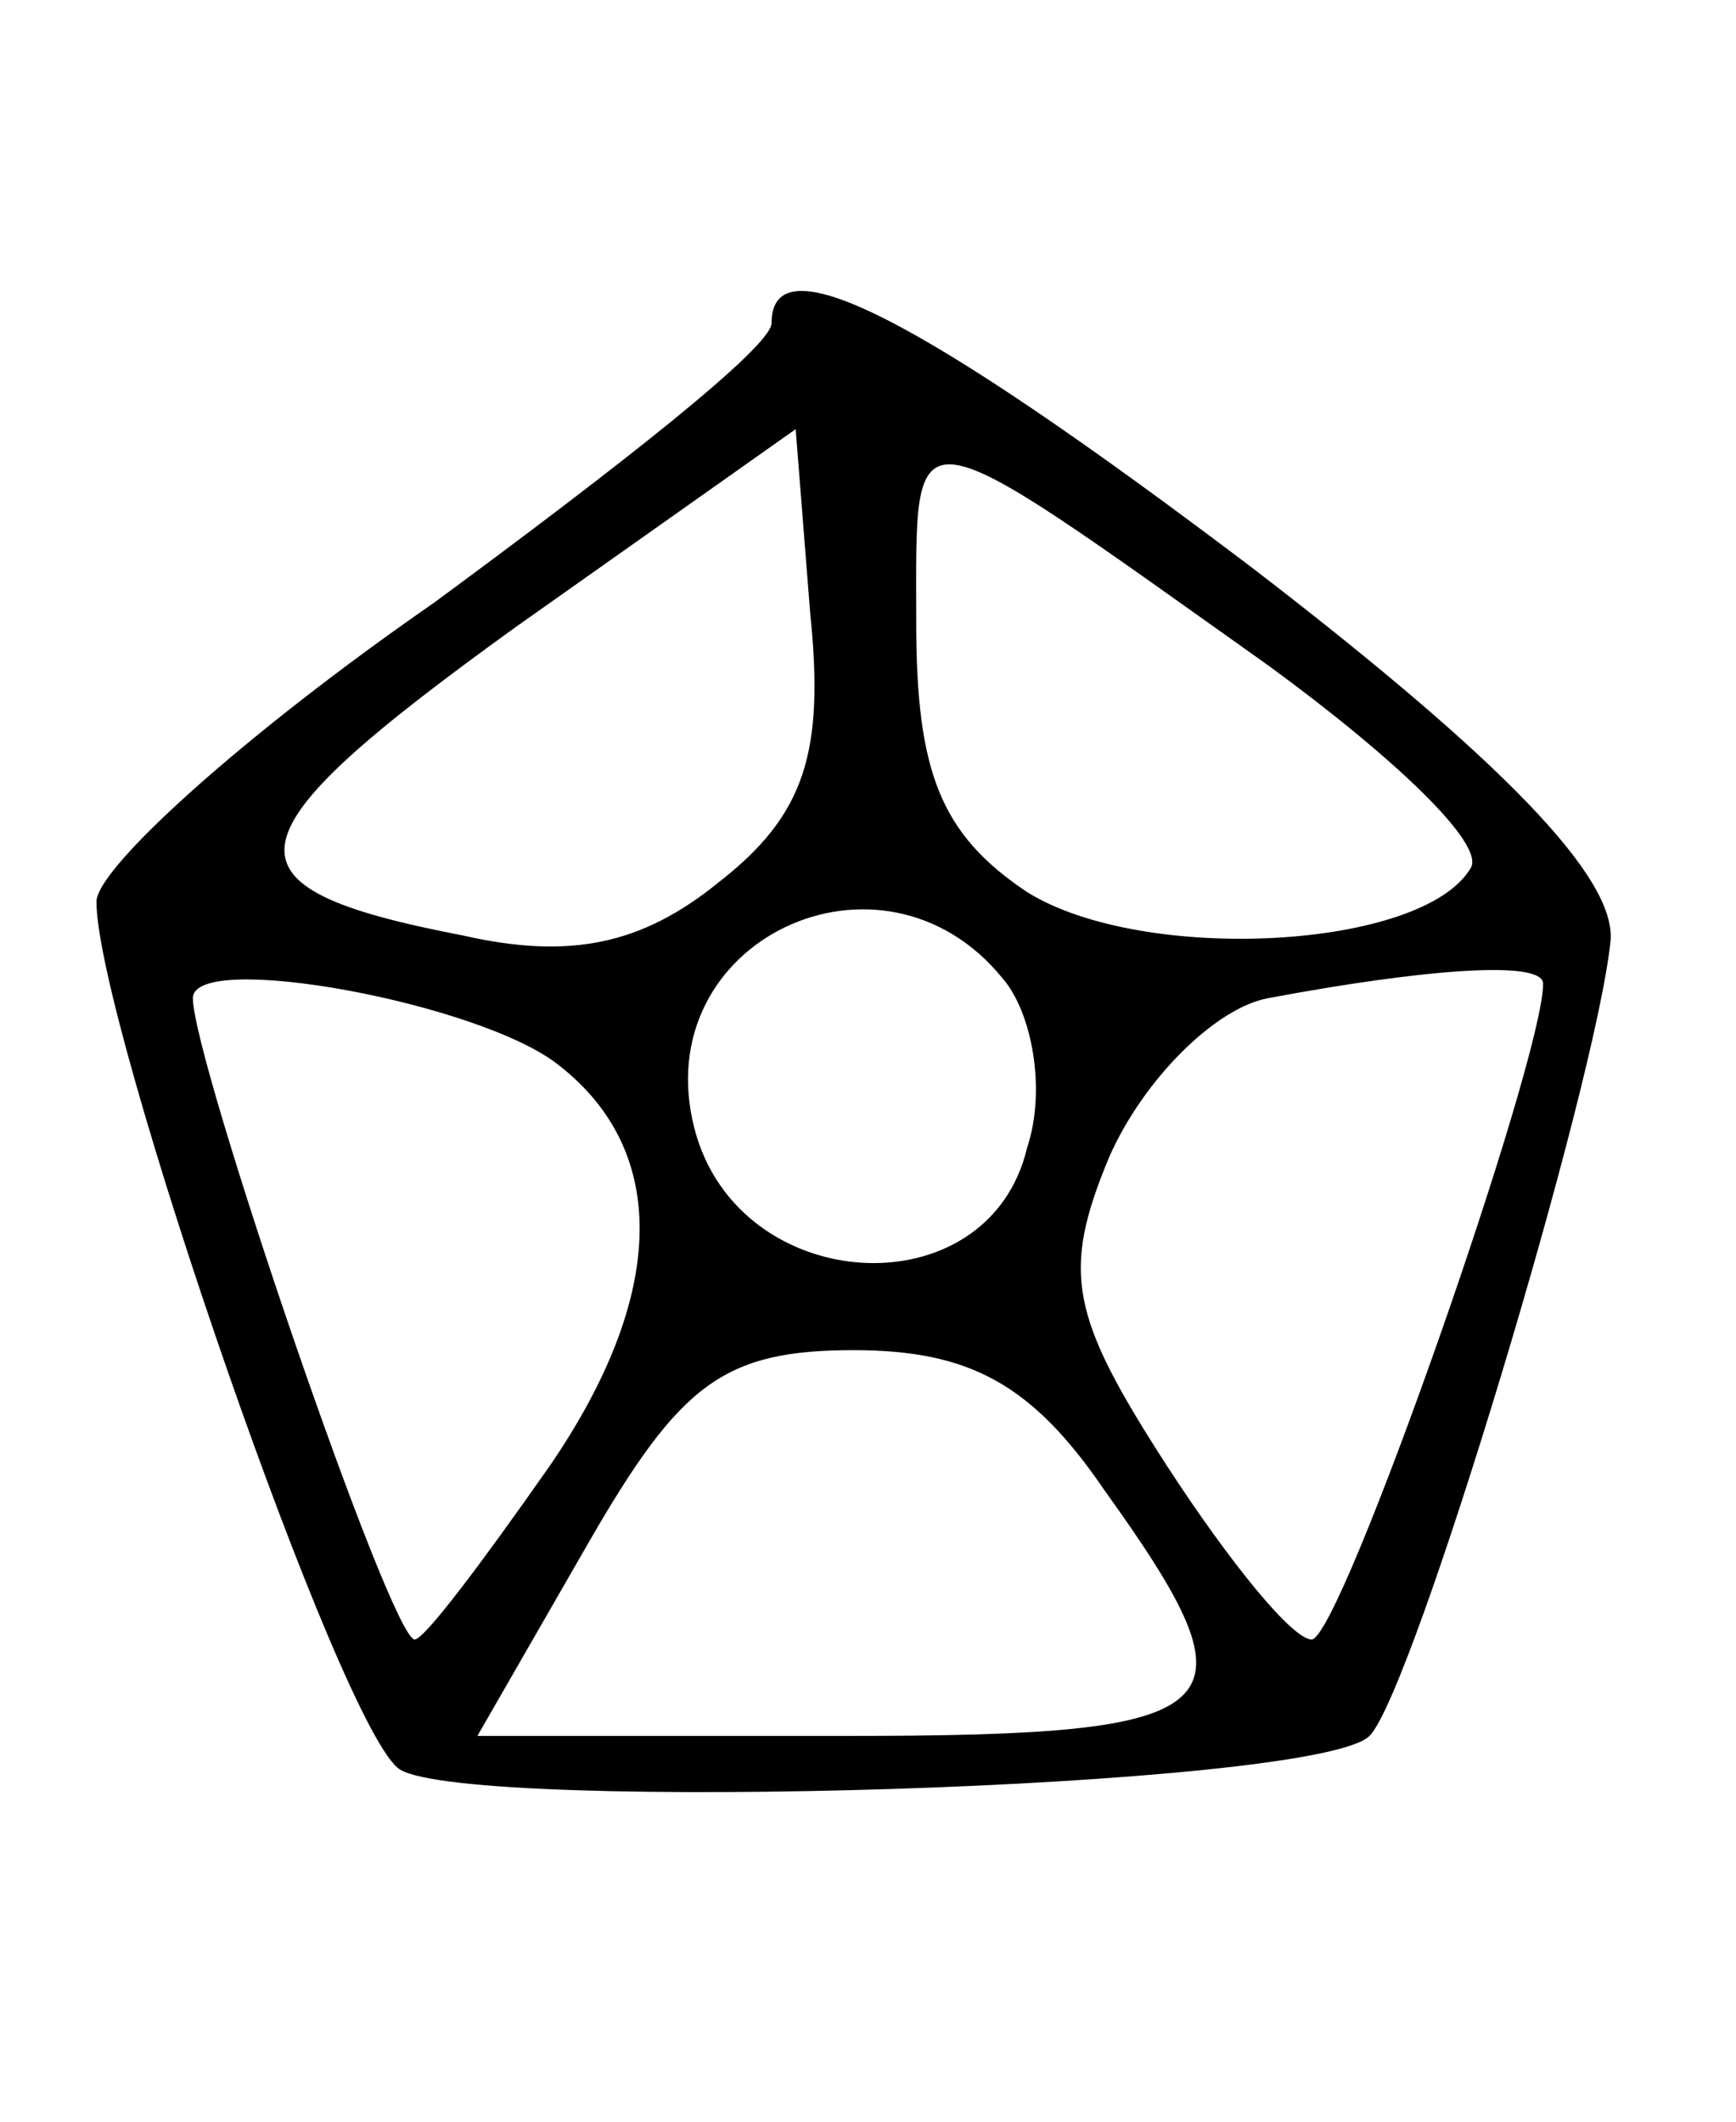 <?xml version="1.0" standalone="no"?>
<!DOCTYPE svg PUBLIC "-//W3C//DTD SVG 20010904//EN"
 "http://www.w3.org/TR/2001/REC-SVG-20010904/DTD/svg10.dtd">
<svg version="1.0" xmlns="http://www.w3.org/2000/svg"
 width="36pt" height="44pt" viewBox="0 0 36 44"
 preserveAspectRatio="xMidYMid meet">

<g transform="translate(0,44) scale(0.1,-0.1)"
fill="#000000" stroke="none">
<path d="M160 373 c0 -5 -32 -30 -70 -58 -39 -27 -70 -55 -70 -62 0 -25 51
-173 63 -180 15 -9 190 -4 201 7 9 9 47 135 50 165 1 13 -22 37 -74 77 -70 53
-100 68 -100 51z m-11 -116 c-16 -13 -31 -16 -53 -11 -52 10 -50 20 11 64 l58
41 3 -38 c3 -29 -1 -42 -19 -56z m114 45 c26 -19 45 -37 42 -42 -10 -17 -68
-20 -92 -5 -18 12 -23 25 -23 56 0 45 -3 45 73 -9z m-55 -65 c6 -7 9 -23 5
-35 -8 -34 -60 -31 -69 4 -10 39 39 62 64 31z m-92 -18 c23 -18 22 -48 -2 -83
-14 -20 -26 -36 -28 -36 -5 0 -46 120 -46 133 0 10 60 -1 76 -14z m204 17 c0
-16 -42 -136 -48 -136 -4 0 -17 16 -30 36 -20 31 -22 40 -12 64 7 16 22 31 33
33 32 6 57 8 57 3z m-91 -105 c33 -46 28 -51 -54 -51 l-76 0 23 40 c19 33 28
40 55 40 24 0 37 -7 52 -29z"/>
</g>
</svg>
